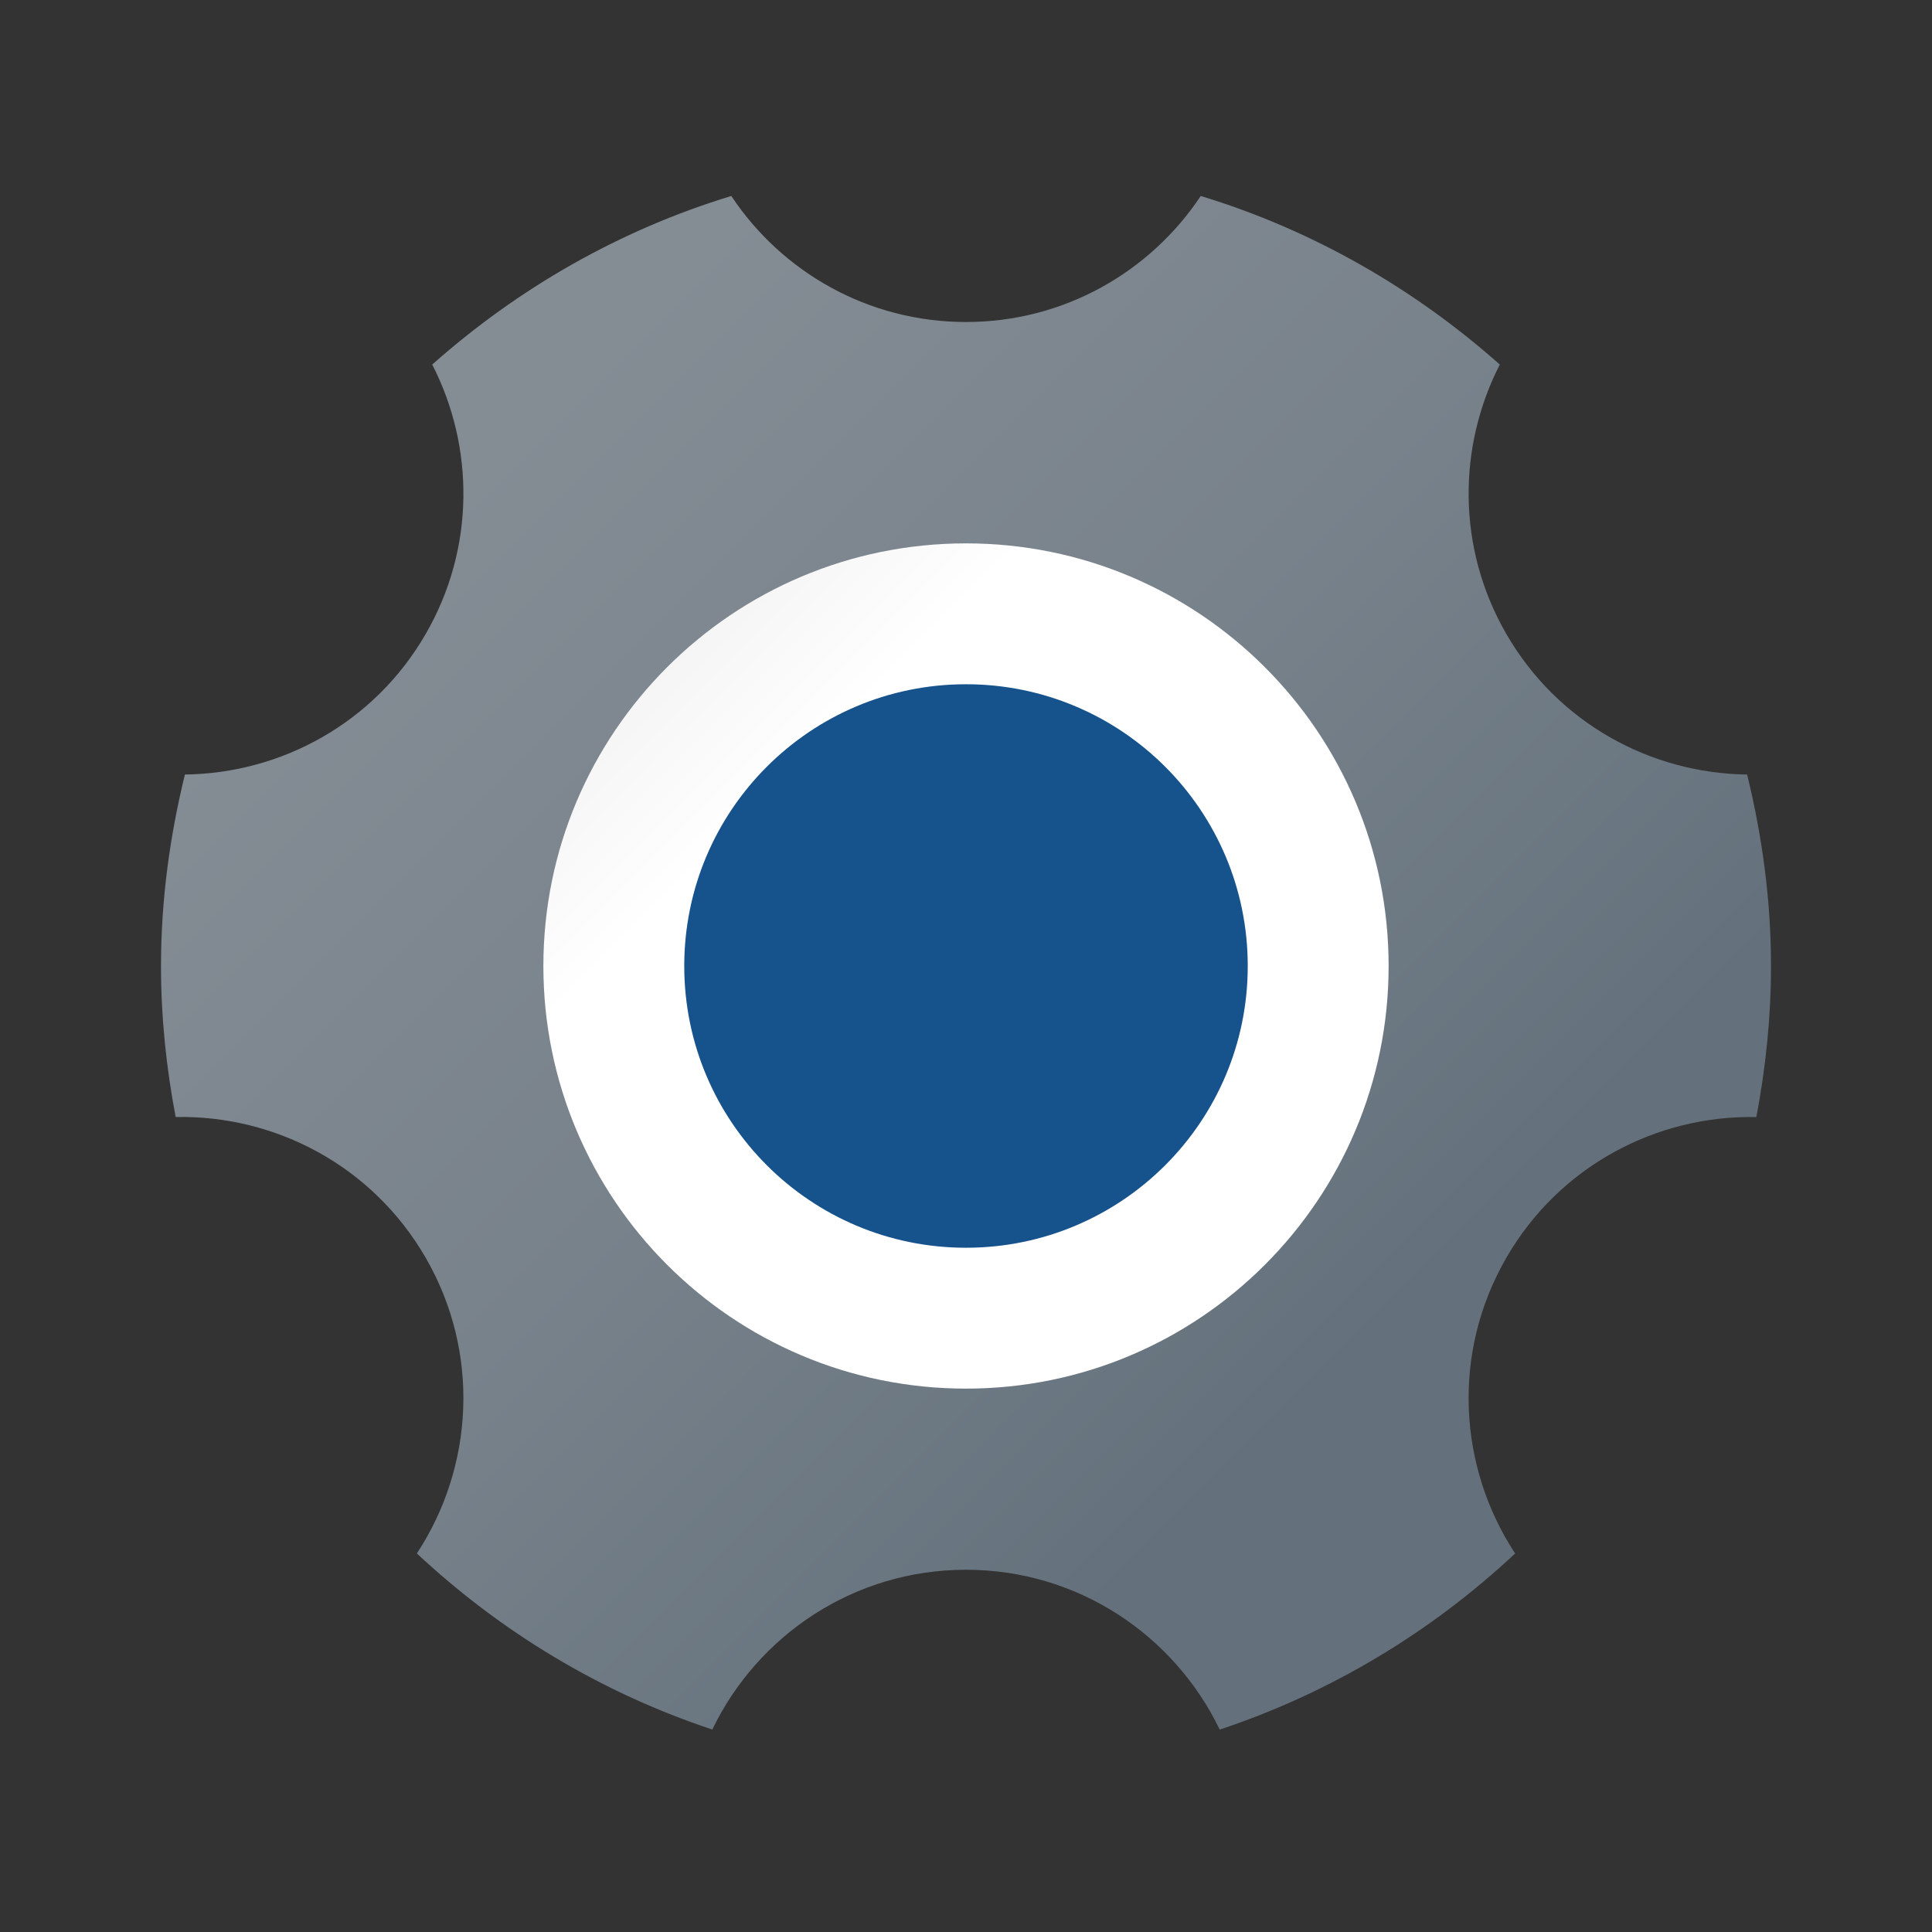 <?xml version="1.0" encoding="utf-8"?>
<svg width="48px" height="48px" viewBox="0 0 48 48" version="1.1" xmlns:xlink="http://www.w3.org/1999/xlink" xmlns="http://www.w3.org/2000/svg">
  <rect x="0" y="0" width="48" height="48" fill="#333333" stroke="none"/>
  <defs>
    <linearGradient gradientUnits="userSpaceOnUse" x1="19.512" y1="19.512" x2="3.381" y2="3.381" id="gradient_1">
      <stop offset="0%" stop-color="#FFFFFF" />
      <stop offset="24.2%" stop-color="#F2F2F2" />
      <stop offset="100%" stop-color="#CCCCCC" />
    </linearGradient>
    <linearGradient gradientUnits="userSpaceOnUse" x1="0.45" y1="0.45" x2="11.94" y2="11.94" id="gradient_2">
      <stop offset="0%" stop-color="#0D61A9" />
      <stop offset="36.3%" stop-color="#0E5FA4" />
      <stop offset="78%" stop-color="#135796" />
      <stop offset="100%" stop-color="#16528C" />
    </linearGradient>
    <linearGradient gradientUnits="userSpaceOnUse" x1="1.326" y1="0.475" x2="34.082" y2="33.23" id="gradient_3">
      <stop offset="0%" stop-color="#889097" />
      <stop offset="33.1%" stop-color="#848C94" />
      <stop offset="66.9%" stop-color="#78828B" />
      <stop offset="100%" stop-color="#64717C" />
    </linearGradient>
    <path d="M0 0L48 0L48 48L0 48L0 0Z" id="path_1" />
    <clipPath id="mask_1">
      <use xlink:href="#path_1" />
    </clipPath>
  </defs>
  <g id="Settings-Icon">
    <path d="M0 0L48 0L48 48L0 48L0 0Z" id="Background" fill="#FFFFFF" fill-opacity="0" fill-rule="evenodd" stroke="none" />
    <path d="M12.5 24C12.5 17.649 17.649 12.5 24 12.5C30.351 12.5 35.5 17.649 35.5 24C35.5 30.351 30.351 35.5 24 35.5C17.649 35.5 12.5 30.351 12.5 24Z" id="Circle" fill="url(#gradient_1)" fill-rule="evenodd" stroke="none" />
    <path d="M17 24C17 20.134 20.134 17 24 17C27.866 17 31 20.134 31 24C31 27.866 27.866 31 24 31C20.134 31 17 27.866 17 24Z" id="Circle" fill="url(#gradient_2)" fill-rule="evenodd" stroke="none" />
    <path d="M43.407 19.243C41.018 19.214 38.705 17.969 37.424 15.75C36.191 13.614 36.216 11.101 37.262 9.057C35.137 7.17 32.62 5.718 29.832 4.869C28.577 6.756 26.435 8 24 8C21.565 8 19.423 6.756 18.169 4.869C15.381 5.718 12.864 7.17 10.739 9.057C11.785 11.101 11.81 13.614 10.577 15.75C9.296 17.969 6.983 19.214 4.594 19.243C4.22 20.77 4 22.358 4 24C4 25.284 4.133 26.535 4.364 27.752C6.833 27.701 9.255 28.96 10.577 31.25C11.945 33.62 11.764 36.454 10.357 38.595C12.439 40.542 14.93 42.051 17.697 42.97C18.827 40.624 21.221 39 24 39C26.779 39 29.173 40.624 30.303 42.971C33.07 42.052 35.561 40.543 37.643 38.596C36.236 36.455 36.055 33.621 37.423 31.251C38.745 28.961 41.166 27.702 43.636 27.753C43.867 26.535 44 25.284 44 24C44 22.358 43.78 20.77 43.407 19.243L43.407 19.243ZM24 34.5C18.201 34.5 13.5 29.799 13.5 24C13.5 18.201 18.201 13.5 24 13.5C29.799 13.5 34.5 18.201 34.5 24C34.5 29.799 29.799 34.5 24 34.5L24 34.5Z" id="Shape" fill="url(#gradient_3)" fill-rule="evenodd" stroke="none" />
  </g>
</svg>